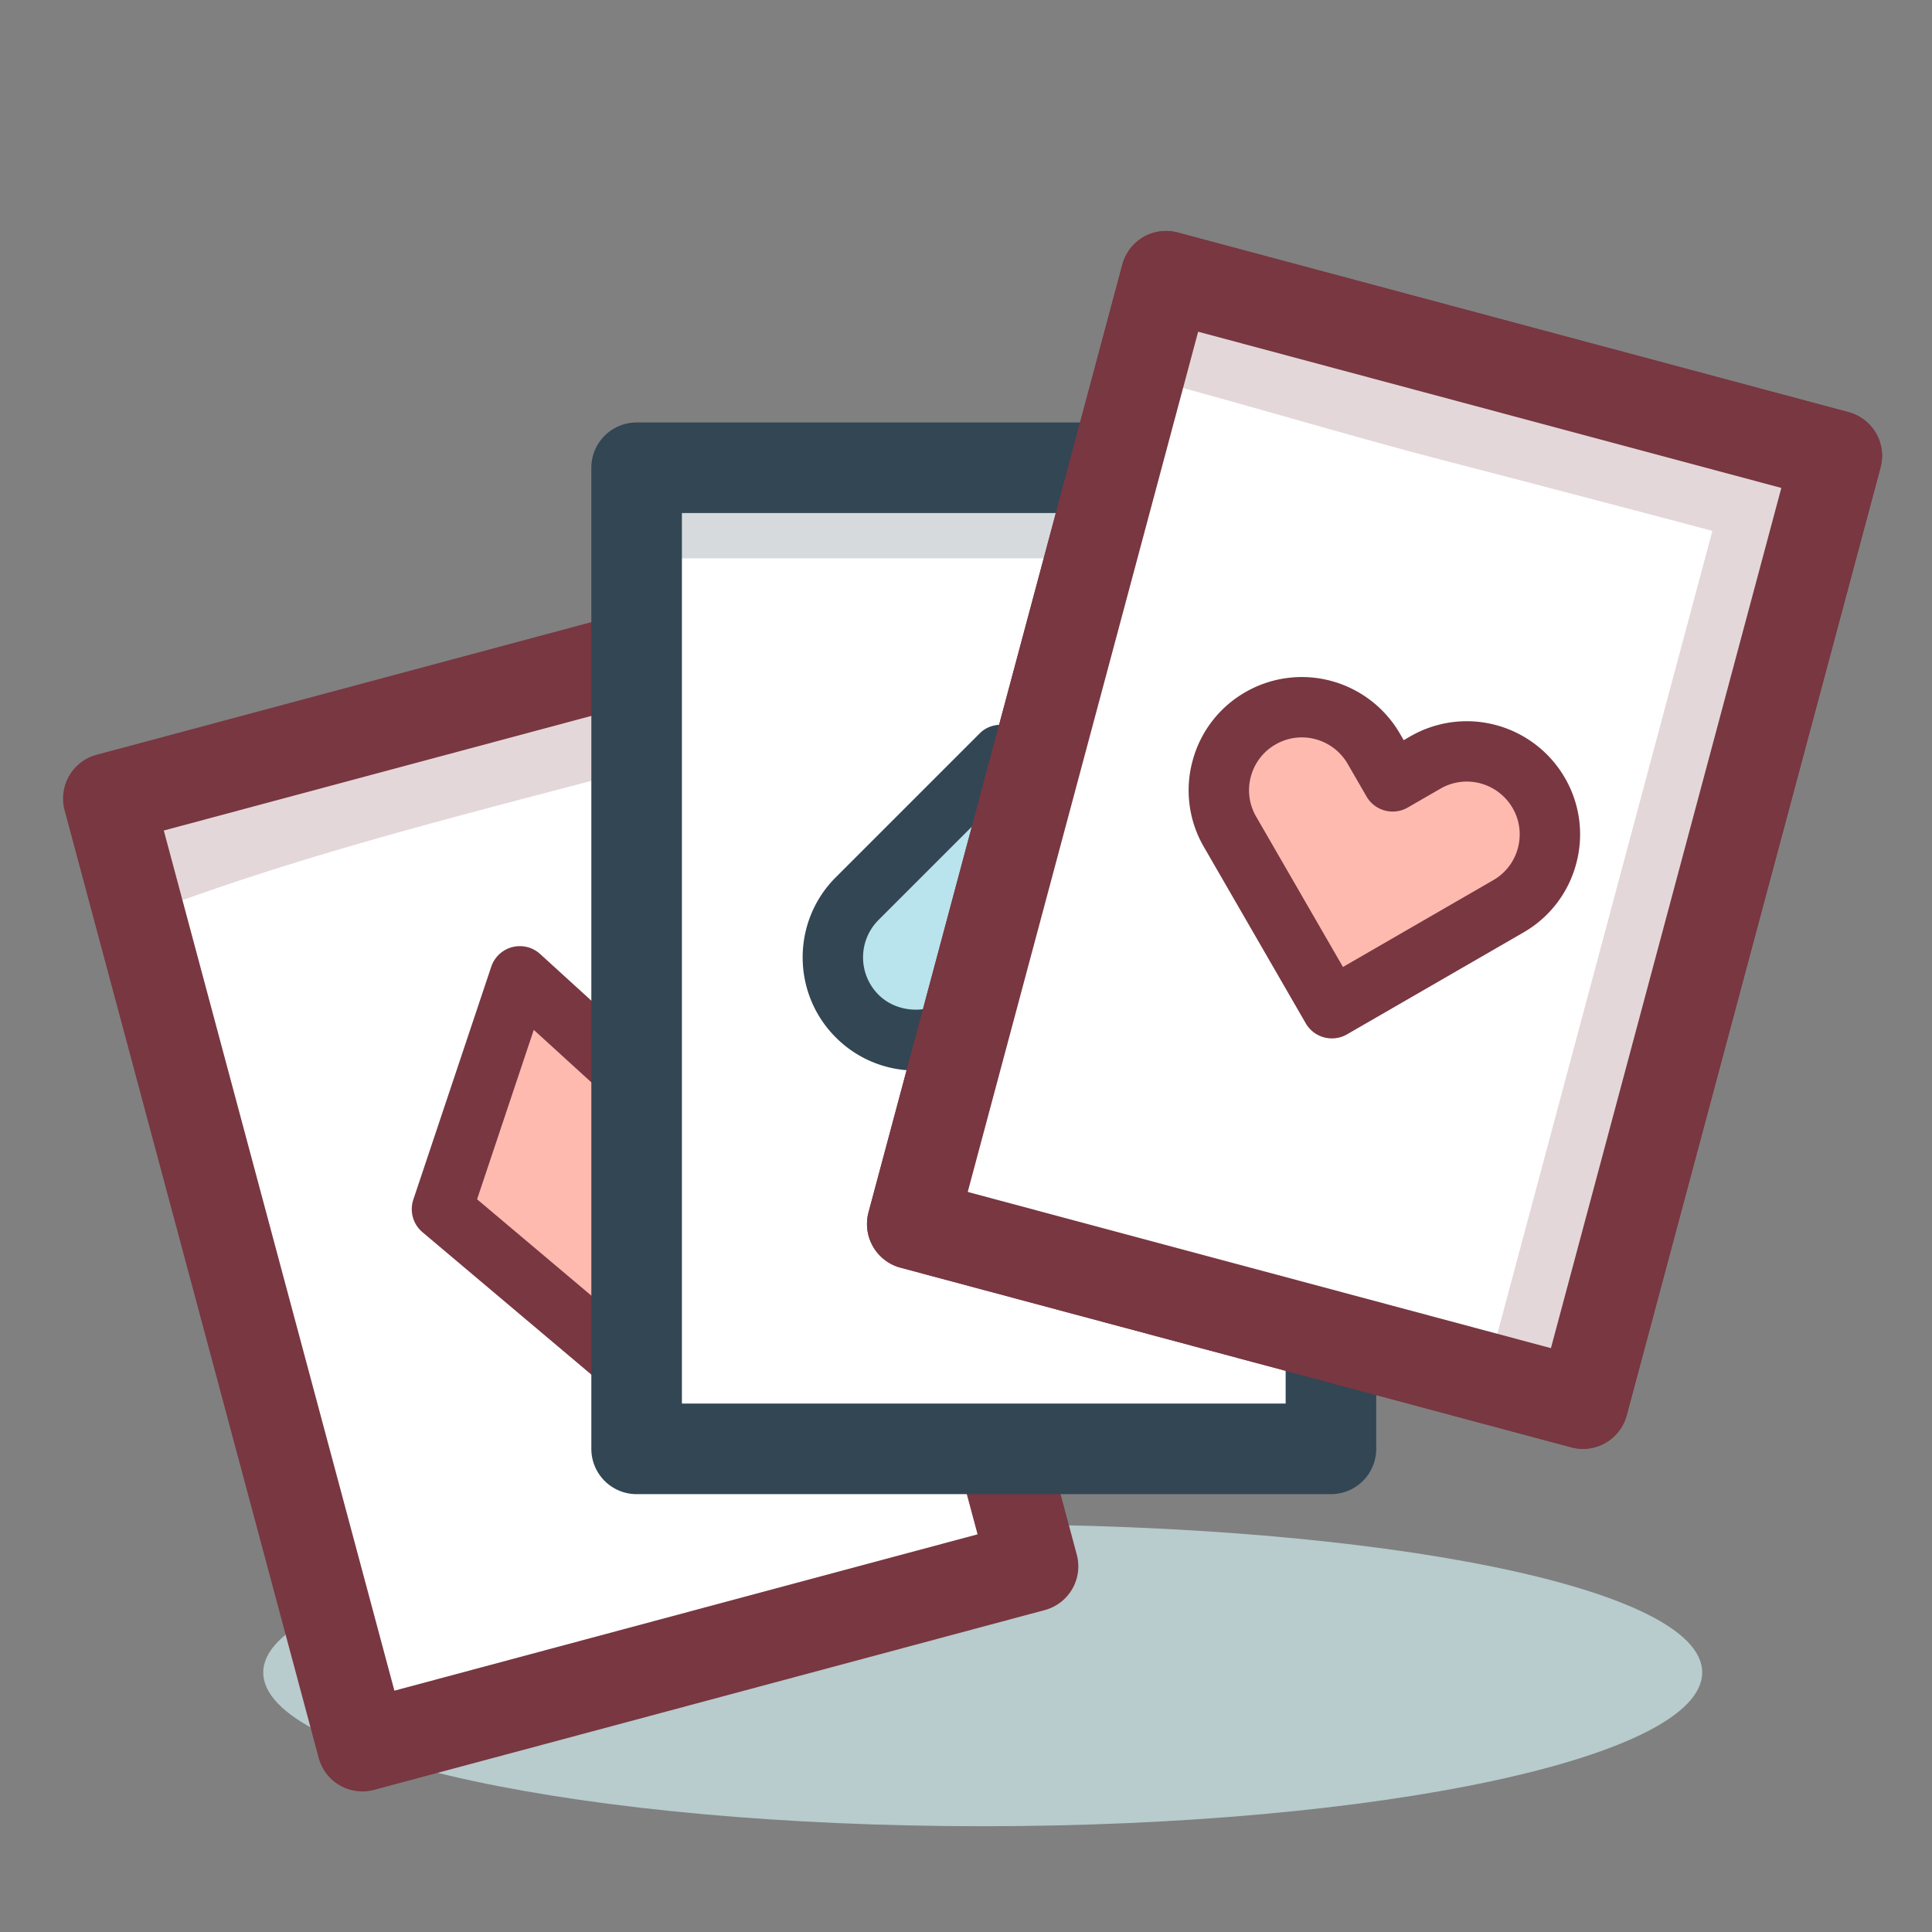 <svg xmlns="http://www.w3.org/2000/svg" viewBox="0 0 128 128"><rect x="0" y="0" width="128" height="128" fill="#808080" stroke="none"/><path fill="#B8CBCD" d="M112.775 110.805c0 5.625-21.342 10.187-47.668 10.187s-47.666-4.562-47.666-10.187c0-5.626 21.41-9.813 47.736-9.813 26.327-.001 47.598 4.187 47.598 9.813z"/><path transform="rotate(-15.006 37.808 78.323)" fill="#FFF" d="M14.809 45.839H60.81V110.839H14.809z"/><path fill="#783741" d="M24.01 118.686c-.522 0-1.04-.137-1.5-.401a3.006 3.006 0 0 1-1.397-1.821L4.28 53.681a3 3 0 0 1 2.12-3.675l44.431-11.912a2.997 2.997 0 0 1 3.675 2.12l16.833 62.783a3 3 0 0 1-2.12 3.674l-44.432 11.912a2.99 2.99 0 0 1-.777.103zM10.852 55.024l15.278 56.987 38.636-10.358-15.279-56.987-38.635 10.358z"/><path opacity=".2" fill="#783741" d="M11.441 59.687a3 3 0 0 1-1.009-5.826c8.359-2.985 16.87-5.216 25.881-7.578 6.091-1.596 12.389-3.246 18.685-5.162a3 3 0 0 1 1.746 5.74c-6.407 1.95-12.763 3.615-18.909 5.227-8.882 2.327-17.27 4.526-25.385 7.424a2.994 2.994 0 0 1-1.009.175z"/><path fill="#FFBAB0" d="M41.823 90.686L29.281 80.108 34.441 64.686 46.344 75.532z"/><path fill="#783741" d="M41.823 92.686c-.466 0-.924-.163-1.289-.471L27.992 81.638a2 2 0 0 1-.607-2.164l5.16-15.422a1.998 1.998 0 0 1 3.244-.844L47.69 74.054c.568.518.789 1.314.57 2.05l-4.52 15.154a2 2 0 0 1-1.917 1.428zM31.608 79.455l9.171 7.734 3.289-11.025-8.704-7.932-3.756 11.223z"/><path fill="#FFF" d="M42.178 30.991H88.178V95.991H42.178z"/><path fill="#324654" d="M88.178 98.991h-46a3 3 0 0 1-3-3v-65a3 3 0 0 1 3-3h46a3 3 0 0 1 3 3v65a3 3 0 0 1-3 3zm-43-6h40v-59h-40v59z"/><path opacity=".2" fill="#324654" d="M86.441 36.991h-42.68a3 3 0 1 1 0-6h42.681a3 3 0 1 1-.001 6z"/><path fill="#B9E3ED" d="M64.566 67.315l1.768-1.768 1.768 1.768a5.501 5.501 0 0 0 7.778 0 5.501 5.501 0 0 0 0-7.778l-1.768-1.768-7.778-7.778-7.777 7.778-1.768 1.768a5.5 5.5 0 0 0 7.777 7.778z"/><path fill="#324654" d="M71.991 70.926a7.451 7.451 0 0 1-5.304-2.196l-.354-.354-.354.354a7.451 7.451 0 0 1-5.304 2.196 7.447 7.447 0 0 1-5.303-2.196c-2.925-2.924-2.925-7.683 0-10.606l9.546-9.546c.75-.75 2.078-.75 2.828 0l9.546 9.546c2.924 2.925 2.924 7.683 0 10.606a7.443 7.443 0 0 1-5.301 2.196zm-5.657-7.378c.512 0 1.023.195 1.414.586l1.768 1.768c1.321 1.32 3.627 1.323 4.95 0a3.505 3.505 0 0 0 0-4.95l-8.132-8.132-8.132 8.133a3.504 3.504 0 0 0 0 4.949c1.323 1.323 3.629 1.32 4.95 0l1.768-1.768a1.99 1.99 0 0 1 1.414-.586z"/><path fill="#B9E3ED" d="M77.178 73.933L70.106 66.861 63.036 73.933z"/><path fill="#324654" d="M77.178 75.933H63.036a2 2 0 0 1-1.414-3.414l7.07-7.071c.75-.75 2.078-.75 2.828 0l7.071 7.071a2 2 0 0 1-1.413 3.414zm-9.314-4h4.485l-2.243-2.243-2.242 2.243z"/><path transform="rotate(14.992 91.068 55.65)" fill="#FFBAB0" d="M68.066 23.147H114.066V88.147H68.066z"/><path fill="#783741" d="M104.877 95.992c-.257 0-.518-.033-.778-.104l-44.434-11.9a2.998 2.998 0 0 1-2.121-3.673L74.36 17.527a2.997 2.997 0 0 1 3.674-2.121l44.434 11.9a2.998 2.998 0 0 1 2.121 3.674l-16.816 62.787a3.003 3.003 0 0 1-2.896 2.225zM64.115 78.969l38.638 10.349 15.265-56.991-38.638-10.35-15.265 56.992z"/><path transform="rotate(14.992 91.068 55.65)" fill="#FFF" d="M68.066 23.147H114.066V88.147H68.066z"/><path fill="#783741" d="M104.877 95.992c-.257 0-.518-.033-.778-.104l-44.434-11.9a2.998 2.998 0 0 1-2.121-3.673L74.36 17.527a2.997 2.997 0 0 1 3.674-2.121l44.434 11.9a2.998 2.998 0 0 1 2.121 3.674l-16.816 62.787a3.003 3.003 0 0 1-2.896 2.225zM64.115 78.969l38.638 10.349 15.265-56.991-38.638-10.35-15.265 56.992z"/><path opacity=".2" fill="#783741" d="M101.9 92.899a2.998 2.998 0 0 1-2.899-3.779l14.449-53.949a3360.055 3360.055 0 0 0-17.81-4.674c-6.545-1.705-12.291-3.468-19.703-5.453a2.998 2.998 0 0 1-2.121-3.674 2.994 2.994 0 0 1 3.674-2.121c7.392 1.979 13.127 3.739 19.663 5.441a3054.677 3054.677 0 0 1 20.748 5.459 2.999 2.999 0 0 1 2.121 3.674l-15.227 56.852a2.999 2.999 0 0 1-2.895 2.224z"/><path fill="#FFBAB0" d="M94.432 50.519l-2.164 1.25-1.25-2.165a5.501 5.501 0 0 0-9.527 5.501l1.251 2.165 5.5 9.526 9.525-5.501 2.166-1.251a5.5 5.5 0 0 0-5.501-9.525z"/><path fill="#783741" d="M88.242 68.797a2.002 2.002 0 0 1-1.733-1l-6.75-11.69a7.448 7.448 0 0 1-.75-5.691 7.452 7.452 0 0 1 3.494-4.555 7.5 7.5 0 0 1 3.745-1.006 7.528 7.528 0 0 1 6.5 3.749l.25.434.433-.249a7.507 7.507 0 0 1 3.745-1.007 7.527 7.527 0 0 1 6.5 3.751 7.444 7.444 0 0 1 .751 5.69 7.456 7.456 0 0 1-3.494 4.555l-11.691 6.751a2.002 2.002 0 0 1-1 .268zm-1.993-19.943c-.609 0-1.212.162-1.744.47a3.477 3.477 0 0 0-1.632 2.126 3.477 3.477 0 0 0 .351 2.655l5.751 9.959 9.959-5.751a3.481 3.481 0 0 0 1.63-2.126 3.474 3.474 0 0 0-.35-2.654 3.516 3.516 0 0 0-3.037-1.752 3.49 3.49 0 0 0-1.745.471l-2.164 1.249a2.002 2.002 0 0 1-2.733-.732l-1.25-2.165a3.515 3.515 0 0 0-3.036-1.75z"/></svg>